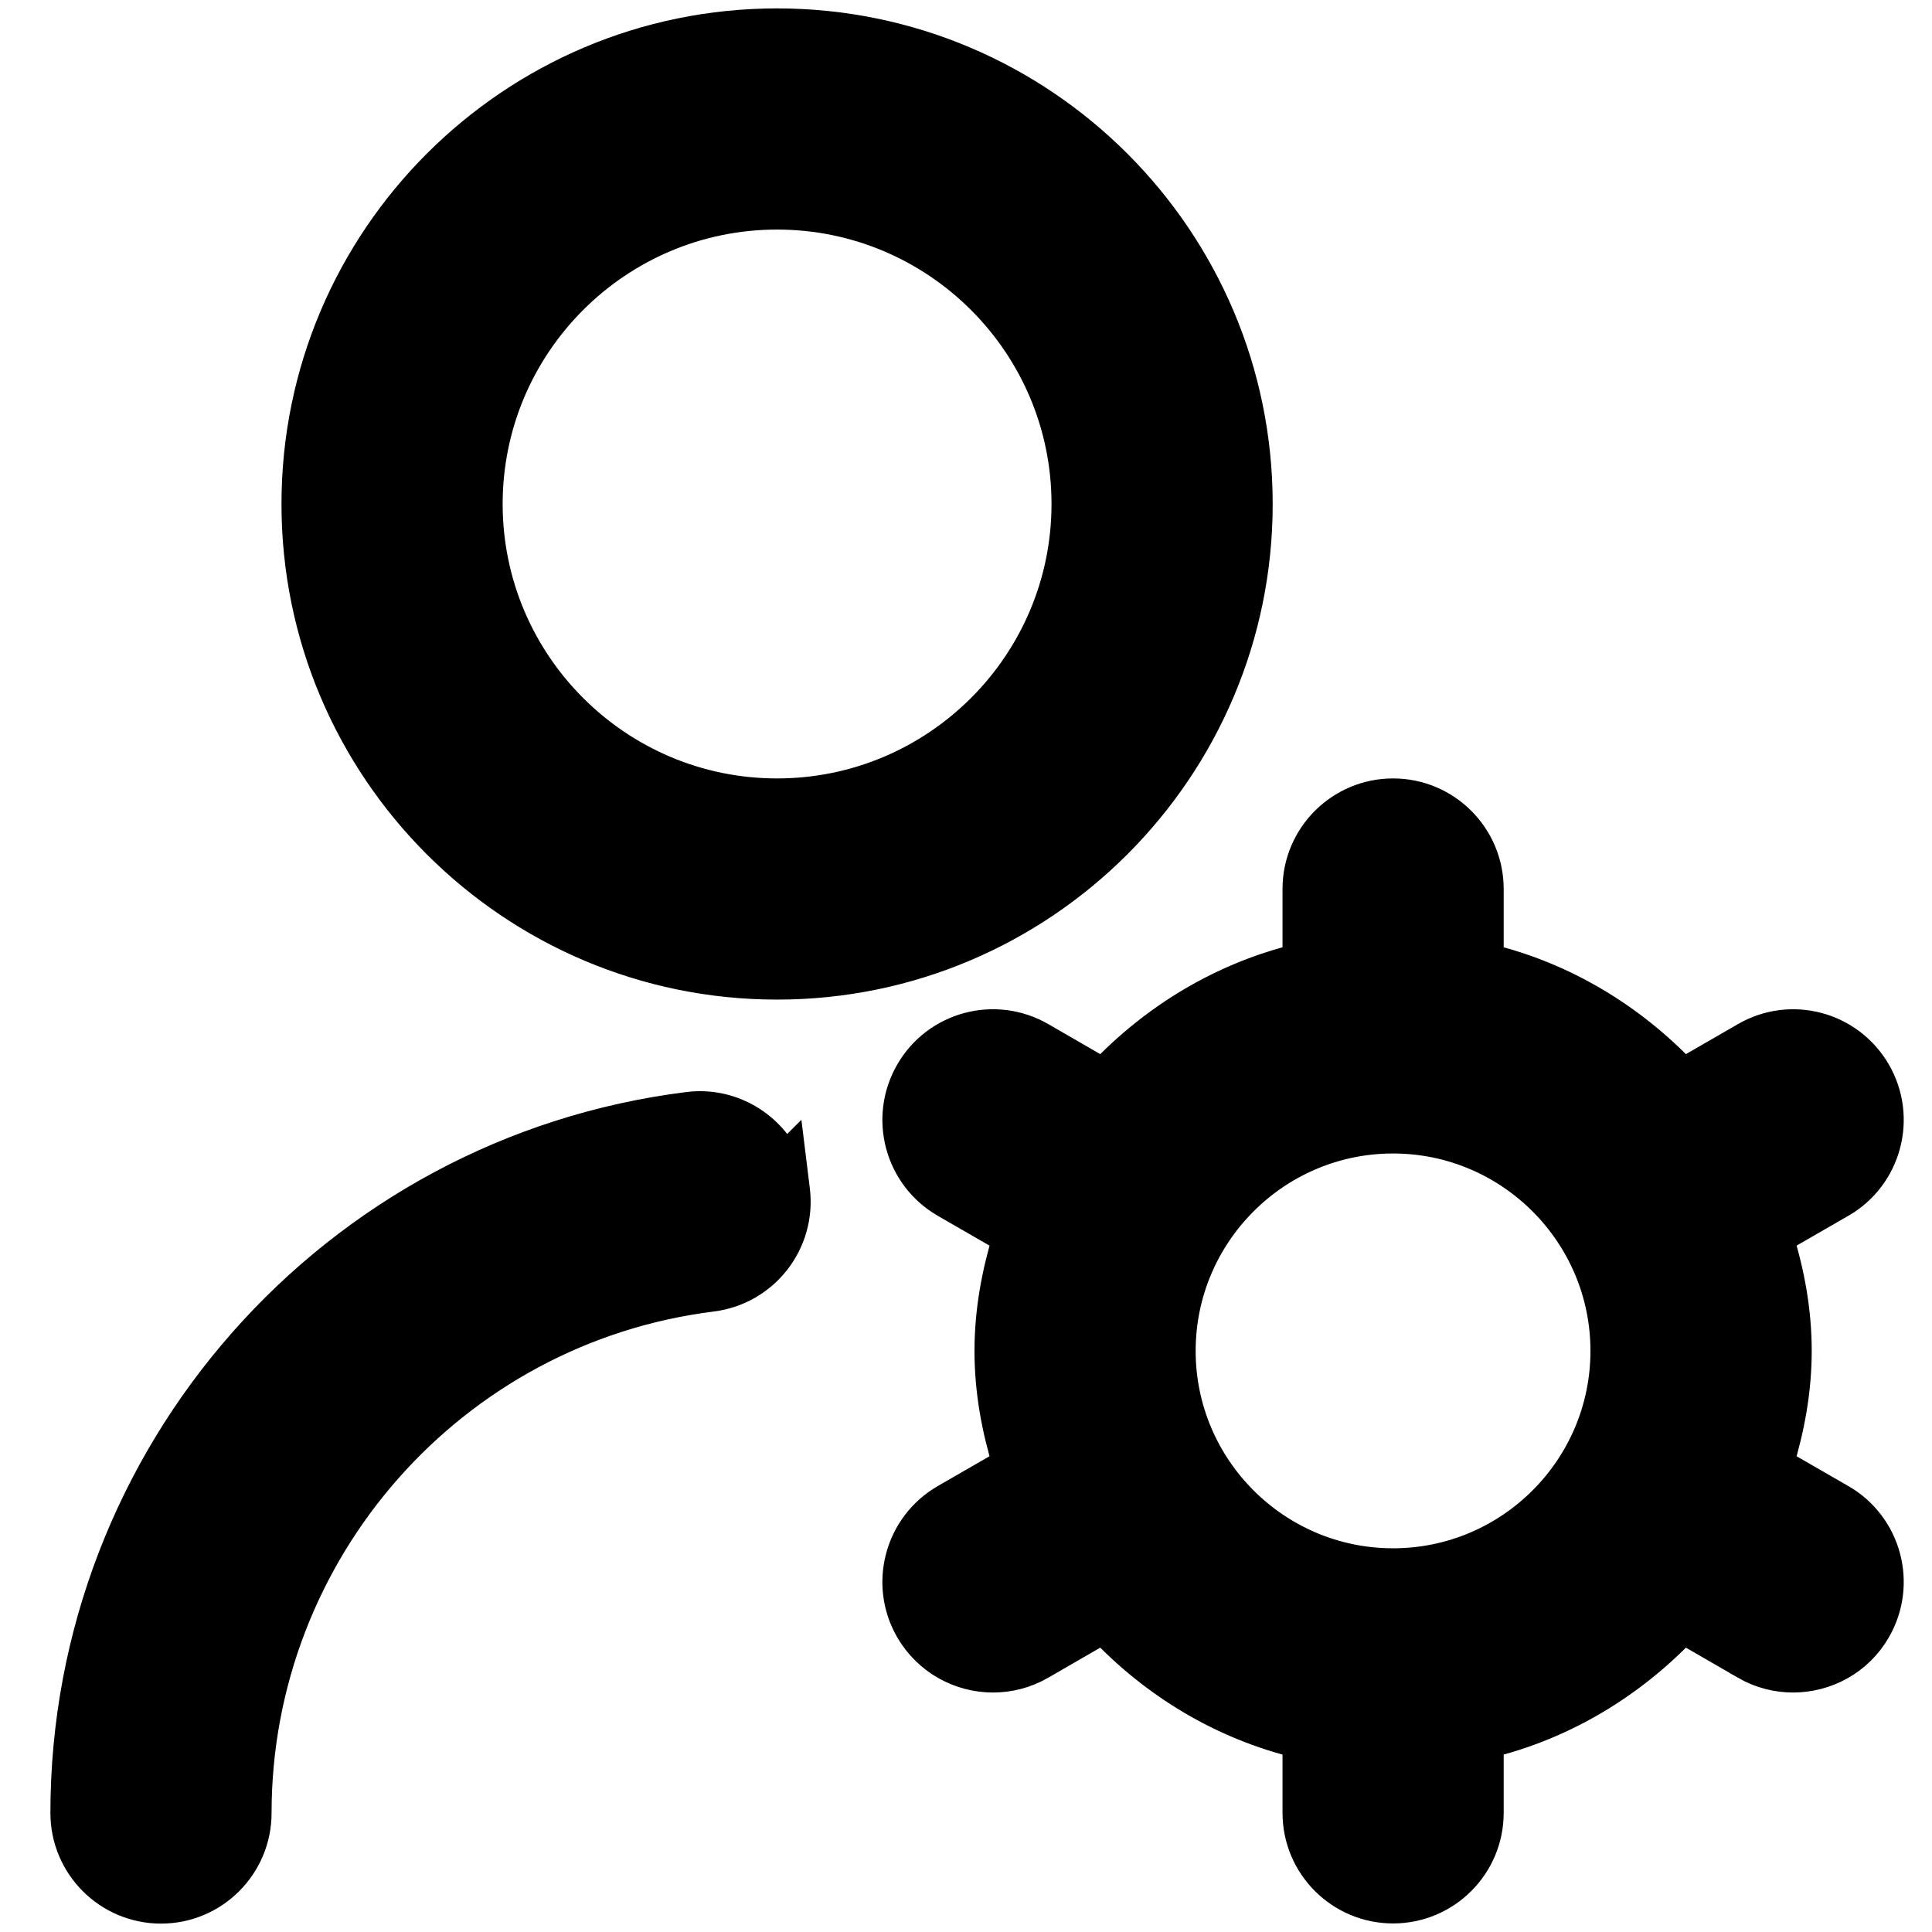 <svg xmlns="http://www.w3.org/2000/svg" width="23" height="23" viewBox="0 0 23 23" fill="none">
  <path d="M9.442 14.168L9.392 13.762L9.336 13.818C9.131 13.4 8.677 13.138 8.195 13.199C3.979 13.725 0.8 17.329 0.8 21.583C0.8 22.2 1.3 22.7 1.917 22.7C2.533 22.7 3.033 22.2 3.033 21.583C3.033 18.453 5.372 15.802 8.472 15.415L8.472 15.415C9.085 15.338 9.518 14.78 9.442 14.168ZM21.906 17.865L21.905 17.865L21.152 17.431C21.282 17.007 21.368 16.558 21.368 16.082C21.368 15.607 21.283 15.158 21.152 14.734L21.905 14.3L21.906 14.3C22.439 13.991 22.622 13.308 22.314 12.774L22.314 12.774C22.005 12.24 21.324 12.055 20.788 12.366L20.036 12.8C19.413 12.143 18.614 11.652 17.701 11.432V10.583C17.701 9.967 17.201 9.467 16.584 9.467C15.968 9.467 15.468 9.967 15.468 10.583V11.432C14.555 11.653 13.755 12.144 13.133 12.8L12.38 12.365L12.38 12.365C11.844 12.056 11.162 12.239 10.854 12.774C10.546 13.309 10.729 13.991 11.263 14.3L11.263 14.3L12.016 14.734C11.887 15.158 11.801 15.607 11.801 16.082C11.801 16.558 11.886 17.006 12.016 17.431L11.263 17.865L11.263 17.865C10.729 18.174 10.546 18.857 10.854 19.391L10.854 19.391C11.062 19.749 11.436 19.949 11.822 19.949C12.011 19.949 12.203 19.901 12.379 19.8L12.38 19.799L13.133 19.364C13.755 20.022 14.555 20.513 15.468 20.733V21.581C15.468 22.198 15.968 22.698 16.584 22.698C17.201 22.698 17.701 22.198 17.701 21.581V20.733C18.614 20.512 19.413 20.021 20.036 19.364L20.789 19.799L20.789 19.8C20.965 19.901 21.157 19.949 21.346 19.949C21.732 19.949 22.108 19.75 22.314 19.391L22.314 19.391C22.622 18.856 22.439 18.174 21.906 17.865ZM14.951 6C14.951 2.856 12.395 0.3 9.251 0.3C6.107 0.3 3.551 2.856 3.551 6C3.551 9.144 6.107 11.7 9.251 11.7C12.395 11.7 14.951 9.144 14.951 6ZM9.251 9.467C7.339 9.467 5.784 7.912 5.784 6C5.784 4.088 7.339 2.533 9.251 2.533C11.163 2.533 12.718 4.088 12.718 6C12.718 7.912 11.163 9.467 9.251 9.467ZM16.584 18.632C15.178 18.632 14.034 17.488 14.034 16.082C14.034 14.677 15.178 13.532 16.584 13.532C17.99 13.532 19.134 14.677 19.134 16.082C19.134 17.488 17.99 18.632 16.584 18.632Z" fill="black" stroke="black" stroke-width="0.4"/>
</svg>